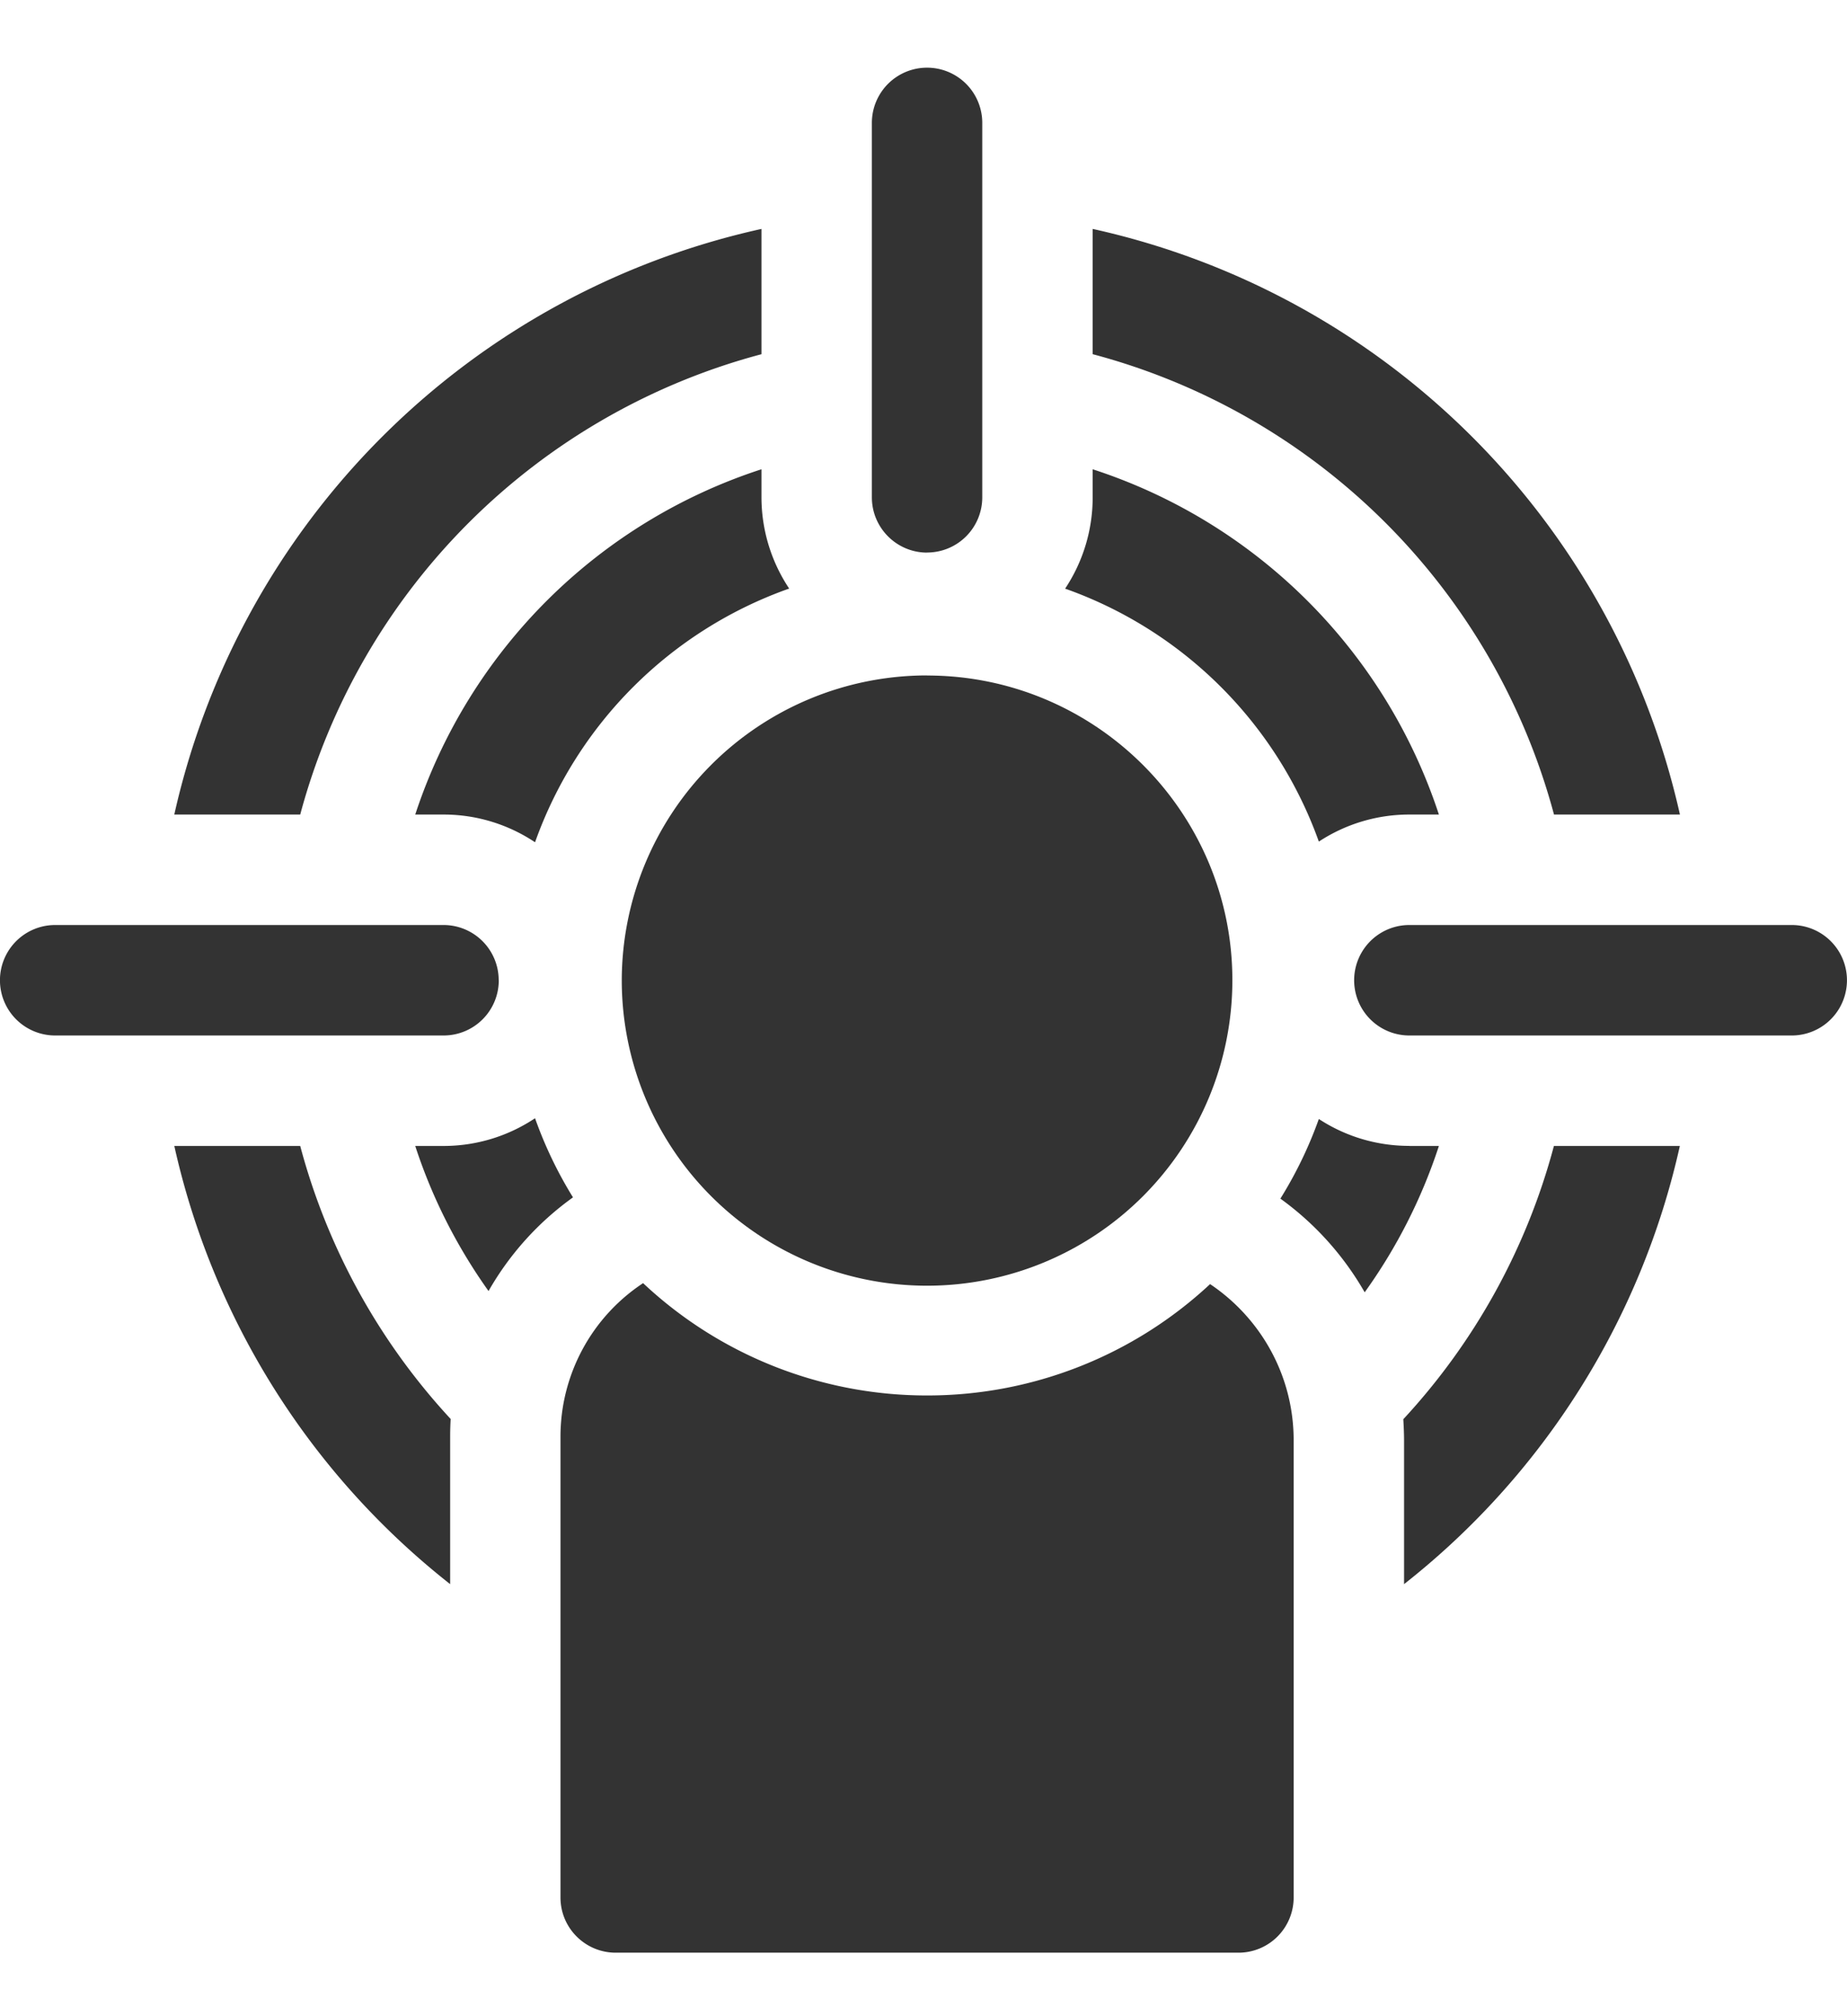 <svg xmlns="http://www.w3.org/2000/svg" width="22" height="24" viewBox="0 0 22 24">
    <g fill="none" fill-rule="evenodd">
        <path d="M-1 0h24v24H-1z"/>
        <g fill="#333">
            <path d="M11.043 6.577a.657.657 0 0 0 .657-.658V1.463a.657.657 0 1 0-1.315 0V5.92c0 .363.295.658.658.658zM21.341 11.011h-4.554a.657.657 0 1 0 0 1.315h4.555a.657.657 0 1 0 0-1.315zM5.94 11.668a.657.657 0 0 0-.657-.657H.657a.657.657 0 1 0 0 1.315h4.626a.657.657 0 0 0 .658-.658zM15.709 10.018a1.96 1.96 0 0 1 1.078-.322h.352a6.43 6.43 0 0 0-4.124-4.11v.333c0 .402-.121.776-.328 1.088a4.97 4.97 0 0 1 3.022 3.011zM9.07 5.586a6.43 6.43 0 0 0-4.124 4.11h.337c.403 0 .778.122 1.09.33A4.971 4.971 0 0 1 9.4 7.006 1.961 1.961 0 0 1 9.07 5.92v-.333zM16.787 13.64a1.96 1.96 0 0 1-1.078-.32 4.921 4.921 0 0 1-.458.948c.416.3.756.682 1.004 1.115a6.373 6.373 0 0 0 .884-1.742h-.352zM6.373 13.311c-.312.208-.687.33-1.09.33h-.337c.203.623.5 1.204.873 1.727a3.508 3.508 0 0 1 1.006-1.115 4.918 4.918 0 0 1-.452-.942zM18.51 9.696h1.5a9.199 9.199 0 0 0-6.995-6.971v1.491a7.745 7.745 0 0 1 5.495 5.48zM9.07 4.216V2.725a9.199 9.199 0 0 0-6.994 6.971h1.5a7.745 7.745 0 0 1 5.495-5.48zM16.715 16.894c.005.083.009.167.009.25v1.713a9.17 9.17 0 0 0 3.285-5.216h-1.5a7.7 7.7 0 0 1-1.794 3.253zM2.076 13.64a9.17 9.17 0 0 0 3.286 5.217v-1.758c0-.07.002-.14.006-.208a7.698 7.698 0 0 1-1.792-3.25h-1.5zM14.413 15.286a4.937 4.937 0 0 1-3.37 1.325 4.937 4.937 0 0 1-3.383-1.337 2.188 2.188 0 0 0-.984 1.825v5.488c0 .363.295.657.658.657h7.417a.657.657 0 0 0 .658-.657v-5.442c0-.775-.396-1.458-.996-1.86z"/>
            <path d="M11.043 8.04a3.636 3.636 0 0 0-3.637 3.628 3.636 3.636 0 0 0 7.273 0c0-2-1.631-3.627-3.636-3.627z"/>
        </g>
    </g>
</svg>
